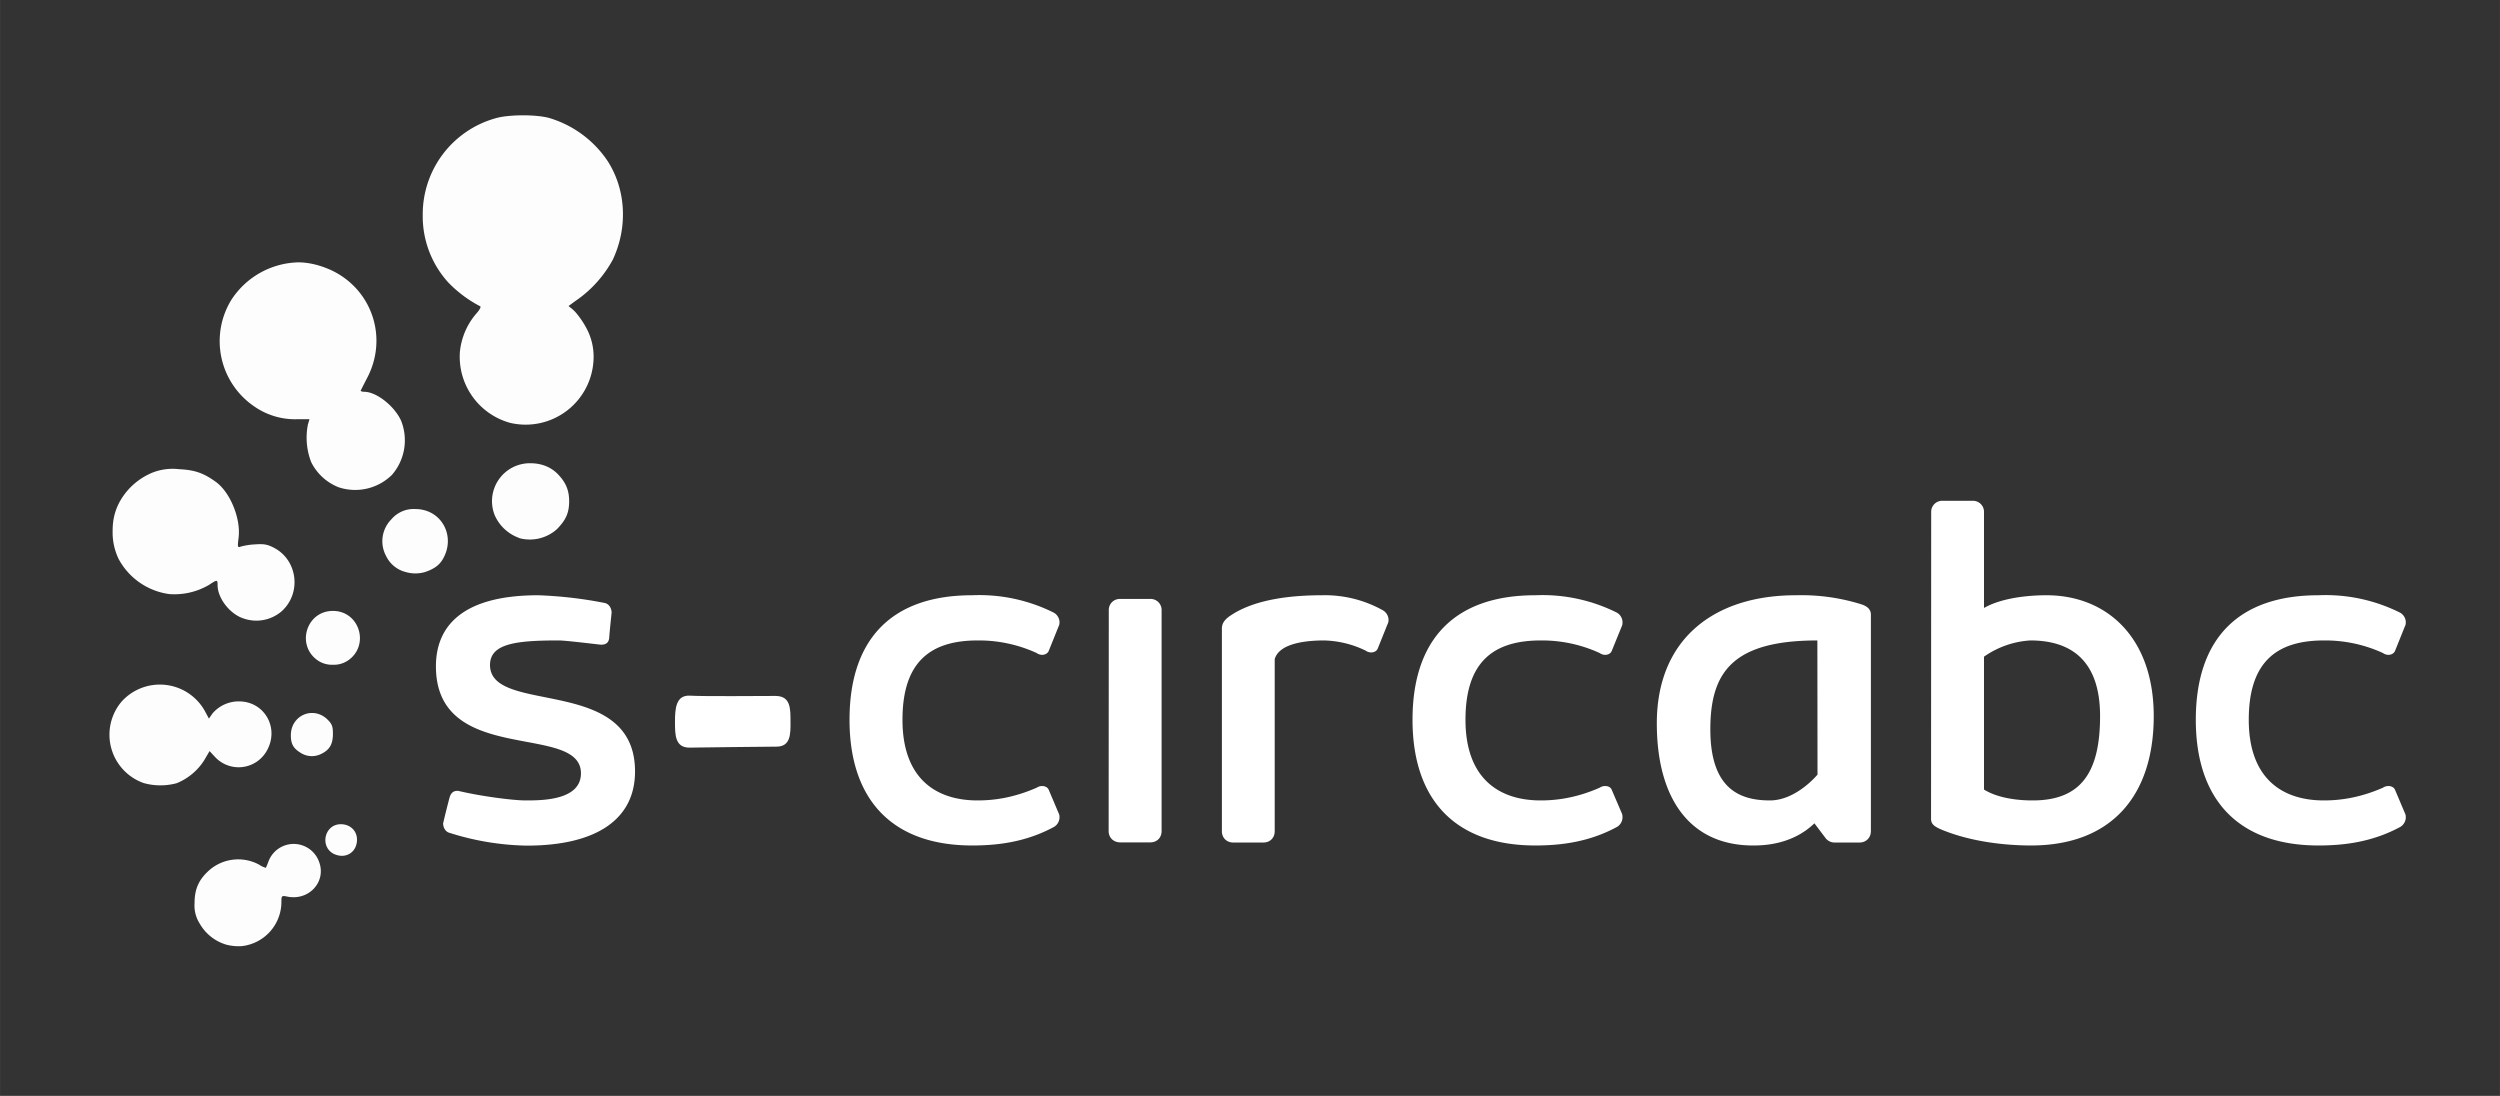 <?xml version="1.0" encoding="UTF-8" standalone="no"?>
<svg
   xmlns:dc="http://purl.org/dc/elements/1.1/"
   xmlns:cc="http://creativecommons.org/ns#"
   xmlns:rdf="http://www.w3.org/1999/02/22-rdf-syntax-ns#"
   xmlns:svg="http://www.w3.org/2000/svg"
   xmlns="http://www.w3.org/2000/svg"
   xmlns:sodipodi="http://sodipodi.sourceforge.net/DTD/sodipodi-0.dtd"
   xmlns:inkscape="http://www.inkscape.org/namespaces/inkscape"
   width="73"
   height="32"
   viewBox="0 0 19.315 8.467"
   version="1.1"
   id="svg14"
   sodipodi:docname="s-circabcLogo-white.svg"
   inkscape:version="1.0.1 (3bc2e813f5, 2020-09-07)">
  <rect x="0" y="0" width="19.315" height="8.467" fill="#333333" stroke="none"/>
  <defs
     id="defs18" />
  <sodipodi:namedview
     pagecolor="#ffffff"
     bordercolor="#666666"
     borderopacity="1"
     objecttolerance="10"
     gridtolerance="10"
     guidetolerance="10"
     inkscape:pageopacity="0"
     inkscape:pageshadow="2"
     inkscape:window-width="1920"
     inkscape:window-height="991"
     id="namedview16"
     showgrid="false"
     inkscape:zoom="16.643836"
     inkscape:cx="36.5"
     inkscape:cy="16"
     inkscape:window-x="-9"
     inkscape:window-y="-9"
     inkscape:window-maximized="1"
     inkscape:current-layer="svg14" />
  <path
     d="M1.74 7.296a.35.35 0 0 1-.197-.16.258.258 0 0 1-.04-.158c0-.113.035-.187.12-.26a.34.34 0 0 1 .378-.038.176.176 0 0 0 .053.025.735.735 0 0 0 .02-.049.208.208 0 0 1 .39 0c.06.153-.074.303-.24.272-.049-.01-.05-.009-.05.043a.344.344 0 0 1-.308.339.378.378 0 0 1-.127-.014zm.847-.695c-.12-.051-.084-.233.046-.233.072 0 .125.05.125.119 0 .095-.083.15-.17.114zM1.11 6.05a.396.396 0 0 1-.171-.629.398.398 0 0 1 .645.075l.03.056.027-.039a.266.266 0 0 1 .205-.094c.2 0 .316.21.213.385a.249.249 0 0 1-.4.042l-.04-.043-.041.07a.452.452 0 0 1-.213.178.479.479 0 0 1-.255-.001zm1.212-.234c-.056-.034-.075-.069-.075-.135 0-.156.175-.23.285-.12.033.033.04.052.04.108 0 .078-.024.122-.085.153a.16.16 0 0 1-.165-.006zm.135-.712c-.172-.116-.092-.384.115-.384.207 0 .287.268.115.384a.196.196 0 0 1-.115.032.196.196 0 0 1-.115-.032zm-.6-.335c-.097-.045-.176-.156-.176-.248 0-.044-.003-.044-.068-.001a.53.53 0 0 1-.305.07.524.524 0 0 1-.392-.272.475.475 0 0 1-.046-.216c0-.07.011-.14.049-.215a.512.512 0 0 1 .26-.236.427.427 0 0 1 .204-.026c.123.006.191.03.287.1.11.082.192.284.173.431-.009.072-.007.077.017.067a.522.522 0 0 1 .11-.017c.07-.005.097 0 .15.028.179.096.21.347.058.487a.3.3 0 0 1-.32.048zm1.268-.352a.23.23 0 0 1-.142-.121.24.24 0 0 1 .04-.283.226.226 0 0 1 .186-.08c.192 0 .304.19.226.36-.031.07-.076.1-.149.126a.267.267 0 0 1-.16-.002zm.888-.26a.327.327 0 0 1-.19-.174.293.293 0 0 1 .273-.404c.099 0 .172.037.223.094.045.05.081.108.078.21-.002.087-.03.14-.096.207a.314.314 0 0 1-.288.068zm-1.396-.392a.399.399 0 0 1-.213-.195.523.523 0 0 1-.025-.291l.012-.04h-.098a.55.55 0 0 1-.326-.097.61.61 0 0 1-.183-.82.634.634 0 0 1 .52-.295c.078 0 .167.02.258.062.313.149.437.52.275.83a5.913 5.913 0 0 0-.05.098c-.003.005.01.01.028.01.095.001.234.112.284.224a.408.408 0 0 1-.071.418.405.405 0 0 1-.411.096zm1.324-.498a.53.53 0 0 1-.388-.548.534.534 0 0 1 .124-.293c.03-.033.042-.057.032-.06a.952.952 0 0 1-.246-.184.758.758 0 0 1-.197-.52.77.77 0 0 1 .565-.749c.096-.028.306-.03.41-.002a.827.827 0 0 1 .454.334c.141.22.157.51.04.76a.911.911 0 0 1-.266.304c-.035.024-.074.054-.076.055-.002.002.027.019.055.05a.68.68 0 0 1 .088.132.46.46 0 0 1 .05.218.525.525 0 0 1-.645.503z"
     fill="#0d3653"
     opacity=".989"
     id="path2"
     style="fill:#ffffff;fill-opacity:1" />
  <path
     class="fil0"
     style="display:inline;fill:none;stroke-width:1.077"
     d="M4.83 3.168h5.077v5.014H4.83z"
     id="path4" />
  <g
     aria-label="circabc"
     style="font-style:normal;font-weight:400;font-size:5.255px;line-height:1.25;font-family:sans-serif;fill:#ffffff;fill-opacity:1;stroke:none;stroke-width:0.131"
     id="g12">
    <g
       aria-label="circabc share"
       style="font-style:normal;font-weight:400;font-size:4.26px;line-height:1.25;font-family:sans-serif;fill:#ffffff;fill-opacity:1;stroke:none;stroke-width:0.014"
       id="g10">
      <path
         d="m 13.45,2.902 c -0.167,0.073 -0.307,0.09 -0.418,0.09 -0.307,0 -0.532,-0.166 -0.532,-0.571 0,-0.4 0.187,-0.562 0.532,-0.562 a 0.98,0.98 0 0 1 0.418,0.089 0.069,0.069 0 0 0 0.038,0.013 c 0.021,0 0.038,-0.009 0.047,-0.026 l 0.072,-0.179 c 0.005,-0.008 0.005,-0.021 0.005,-0.03 A 0.08,0.08 0 0 0 13.573,1.663 1.179,1.179 0 0 0 12.993,1.539 c -0.57,0 -0.868,0.311 -0.868,0.882 0,0.562 0.298,0.89 0.869,0.89 0.183,0 0.383,-0.025 0.58,-0.132 a 0.08,0.08 0 0 0 0.038,-0.064 c 0,-0.008 0,-0.021 -0.005,-0.03 L 13.535,2.915 C 13.526,2.898 13.509,2.89 13.488,2.89 A 0.069,0.069 0 0 0 13.45,2.902 Z m 0.51,0.307 c 0,0.047 0.035,0.08 0.082,0.08 h 0.213 c 0.047,0 0.08,-0.033 0.08,-0.08 V 1.646 a 0.078,0.078 0 0 0 -0.08,-0.081 h -0.213 a 0.078,0.078 0 0 0 -0.081,0.08 z m 1.82,-1.278 a 0.069,0.069 0 0 0 0.038,0.013 c 0.021,0 0.039,-0.009 0.047,-0.026 l 0.072,-0.179 c 0.005,-0.008 0.005,-0.021 0.005,-0.03 A 0.08,0.08 0 0 0 15.903,1.646 0.842,0.842 0 0 0 15.469,1.539 c -0.188,0 -0.46,0.021 -0.64,0.14 -0.042,0.026 -0.067,0.056 -0.067,0.094 V 3.21 c 0,0.047 0.034,0.08 0.08,0.08 h 0.214 c 0.047,0 0.08,-0.033 0.08,-0.08 V 1.991 c 0.035,-0.12 0.248,-0.132 0.35,-0.132 a 0.71,0.71 0 0 1 0.294,0.072 z m 1.657,0.971 c -0.166,0.073 -0.307,0.09 -0.417,0.09 -0.307,0 -0.533,-0.166 -0.533,-0.571 0,-0.4 0.187,-0.562 0.533,-0.562 a 0.98,0.98 0 0 1 0.417,0.089 0.069,0.069 0 0 0 0.038,0.013 c 0.022,0 0.039,-0.009 0.047,-0.026 l 0.073,-0.179 c 0.004,-0.008 0.004,-0.021 0.004,-0.03 A 0.08,0.08 0 0 0 17.561,1.663 1.179,1.179 0 0 0 16.981,1.539 c -0.57,0 -0.869,0.311 -0.869,0.882 0,0.562 0.298,0.89 0.87,0.89 0.182,0 0.383,-0.025 0.579,-0.132 a 0.08,0.08 0 0 0 0.038,-0.064 c 0,-0.008 0,-0.021 -0.004,-0.03 L 17.522,2.915 C 17.514,2.898 17.497,2.89 17.475,2.89 A 0.069,0.069 0 0 0 17.437,2.902 Z M 18.98,2.809 c 0,0 -0.15,0.183 -0.337,0.183 -0.213,0 -0.422,-0.081 -0.422,-0.503 0,-0.4 0.153,-0.63 0.758,-0.63 z M 19.29,1.603 A 1.423,1.423 0 0 0 18.826,1.539 c -0.58,0 -0.984,0.311 -0.984,0.907 0,0.537 0.238,0.865 0.681,0.865 0.06,0 0.273,0 0.435,-0.157 l 0.077,0.102 a 0.08,0.08 0 0 0 0.063,0.034 h 0.18 c 0.046,0 0.08,-0.034 0.08,-0.081 V 1.675 c 0,-0.038 -0.03,-0.06 -0.068,-0.072 z m 1.691,0.792 c 0,0.4 -0.136,0.597 -0.477,0.597 -0.038,0 -0.221,0 -0.345,-0.077 V 1.974 a 0.637,0.637 0 0 1 0.328,-0.115 c 0.273,0 0.494,0.127 0.494,0.536 z m -1.197,0.729 c 0,0.038 0.03,0.055 0.068,0.072 0.2,0.085 0.444,0.115 0.64,0.115 0.57,0 0.869,-0.353 0.869,-0.916 0,-0.562 -0.337,-0.856 -0.759,-0.856 -0.042,0 -0.285,0 -0.443,0.09 V 0.95 a 0.078,0.078 0 0 0 -0.08,-0.08 h -0.214 a 0.078,0.078 0 0 0 -0.08,0.08 z m 3.2,-0.222 c -0.167,0.073 -0.307,0.09 -0.418,0.09 -0.307,0 -0.532,-0.166 -0.532,-0.571 0,-0.4 0.187,-0.562 0.532,-0.562 a 0.98,0.98 0 0 1 0.418,0.089 0.069,0.069 0 0 0 0.038,0.013 c 0.021,0 0.038,-0.009 0.047,-0.026 l 0.072,-0.179 c 0.005,-0.008 0.005,-0.021 0.005,-0.03 A 0.08,0.08 0 0 0 23.107,1.663 1.179,1.179 0 0 0 22.527,1.539 c -0.57,0 -0.868,0.311 -0.868,0.882 0,0.562 0.298,0.89 0.869,0.89 0.183,0 0.383,-0.025 0.58,-0.132 a 0.08,0.08 0 0 0 0.038,-0.064 c 0,-0.008 0,-0.021 -0.005,-0.03 L 23.069,2.915 C 23.06,2.898 23.043,2.89 23.022,2.89 a 0.069,0.069 0 0 0 -0.038,0.012 z m -13.69,0.32 a 1.9,1.9 0 0 0 0.545,0.09 c 0.49,0 0.767,-0.184 0.767,-0.525 0,-0.686 -1.027,-0.396 -1.027,-0.754 0,-0.153 0.188,-0.174 0.486,-0.174 0.043,0 0.183,0.017 0.298,0.03 0.017,0 0.055,0 0.06,-0.047 0.004,-0.06 0.017,-0.175 0.017,-0.18 0,-0.025 -0.013,-0.059 -0.047,-0.068 A 2.957,2.957 0 0 0 9.92,1.539 c -0.545,0 -0.724,0.226 -0.724,0.503 0,0.711 1.027,0.396 1.027,0.758 0,0.192 -0.277,0.192 -0.392,0.192 -0.09,0 -0.32,-0.03 -0.478,-0.068 -0.017,0 -0.046,0 -0.06,0.046 A 6.481,6.481 0 0 0 9.247,3.154 c 0,0.025 0.013,0.06 0.047,0.068 z"
         style="font-style:normal;font-variant:normal;font-weight:400;font-stretch:normal;font-family:'Mairy Book';-inkscape-font-specification:'Mairy Book, ';fill:#ffffff;fill-opacity:1;stroke-width:0.014"
         transform="matrix(1.091,0,0,1.091,-6.665,2.92)"
         id="path6" />
      <path
         d="m 11.707,2.433 c 0,-0.092 10e-4,-0.18 -0.105,-0.181 -0.105,0 -0.508,0.004 -0.607,-0.002 -0.099,-0.005 -0.106,0.09 -0.106,0.185 0,0.091 0,0.183 0.102,0.183 0.1,-10e-4 0.518,-0.007 0.617,-0.007 0.1,0 0.1,-0.089 0.099,-0.178 z"
         style="font-style:normal;font-variant:normal;font-weight:400;font-stretch:normal;font-size:4.26px;line-height:1.25;font-family:'Mairy Book';-inkscape-font-specification:'Mairy Book, ';fill:#ffffff;fill-opacity:1;stroke:none;stroke-width:0.01"
         transform="matrix(1.091,0,0,1.091,-6.665,2.92)"
         id="path8" />
    </g>
  </g>
</svg>
